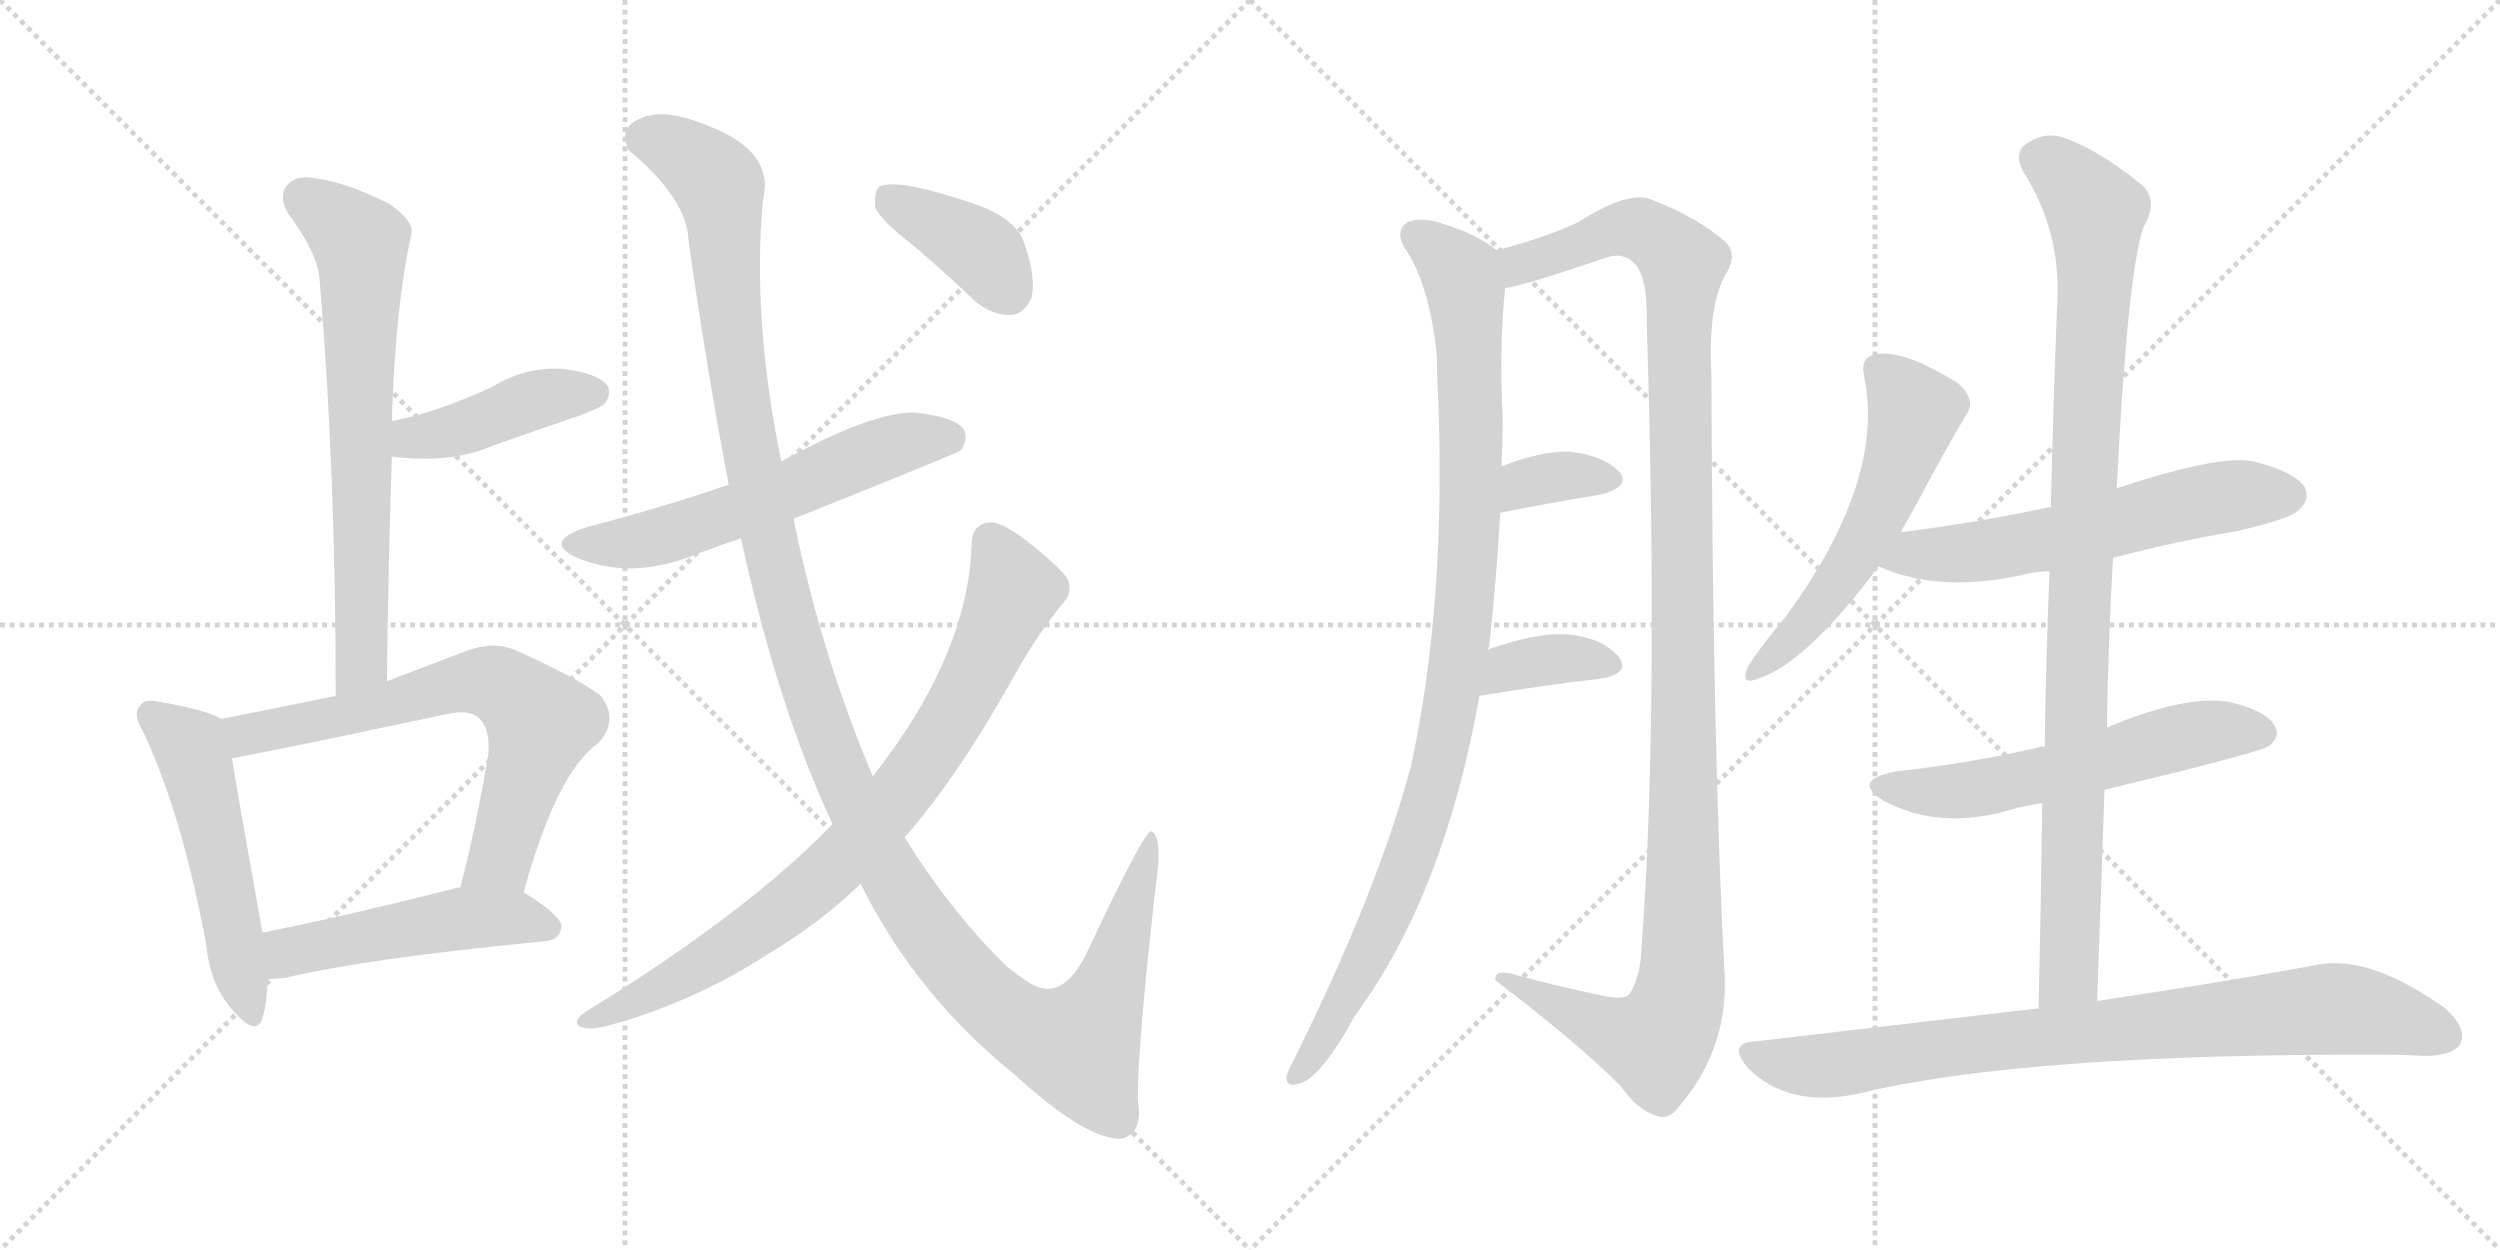 <svg version="1.1" viewBox="0 0 2048 1024" xmlns="http://www.w3.org/2000/svg">
  <g stroke="lightgray" stroke-dasharray="1,1" stroke-width="1" transform="scale(4, 4)">
    <line x1="0" y1="0" x2="256" y2="256"></line>
    <line x1="256" y1="0" x2="0" y2="256"></line>
    <line x1="128" y1="0" x2="128" y2="256"></line>
    <line x1="0" y1="128" x2="256" y2="128"></line>
    <line x1="256" y1="0" x2="512" y2="256"></line>
    <line x1="512" y1="0" x2="256" y2="256"></line>
    <line x1="384" y1="0" x2="384" y2="256"></line>
    <line x1="256" y1="128" x2="512" y2="128"></line>
  </g>
<g transform="scale(1, -1) translate(0, -850)">
   <style type="text/css">
    @keyframes keyframes0 {
      from {
       stroke: black;
       stroke-dashoffset: 684;
       stroke-width: 128;
       }
       69% {
       animation-timing-function: step-end;
       stroke: black;
       stroke-dashoffset: 0;
       stroke-width: 128;
       }
       to {
       stroke: black;
       stroke-width: 1024;
       }
       }
       #make-me-a-hanzi-animation-0 {
         animation: keyframes0 0.807s both;
         animation-delay: 0s;
         animation-timing-function: linear;
       }
    @keyframes keyframes1 {
      from {
       stroke: black;
       stroke-dashoffset: 423;
       stroke-width: 128;
       }
       58% {
       animation-timing-function: step-end;
       stroke: black;
       stroke-dashoffset: 0;
       stroke-width: 128;
       }
       to {
       stroke: black;
       stroke-width: 1024;
       }
       }
       #make-me-a-hanzi-animation-1 {
         animation: keyframes1 0.594s both;
         animation-delay: 0.807s;
         animation-timing-function: linear;
       }
    @keyframes keyframes2 {
      from {
       stroke: black;
       stroke-dashoffset: 519;
       stroke-width: 128;
       }
       63% {
       animation-timing-function: step-end;
       stroke: black;
       stroke-dashoffset: 0;
       stroke-width: 128;
       }
       to {
       stroke: black;
       stroke-width: 1024;
       }
       }
       #make-me-a-hanzi-animation-2 {
         animation: keyframes2 0.672s both;
         animation-delay: 1.401s;
         animation-timing-function: linear;
       }
    @keyframes keyframes3 {
      from {
       stroke: black;
       stroke-dashoffset: 679;
       stroke-width: 128;
       }
       69% {
       animation-timing-function: step-end;
       stroke: black;
       stroke-dashoffset: 0;
       stroke-width: 128;
       }
       to {
       stroke: black;
       stroke-width: 1024;
       }
       }
       #make-me-a-hanzi-animation-3 {
         animation: keyframes3 0.803s both;
         animation-delay: 2.073s;
         animation-timing-function: linear;
       }
    @keyframes keyframes4 {
      from {
       stroke: black;
       stroke-dashoffset: 492;
       stroke-width: 128;
       }
       62% {
       animation-timing-function: step-end;
       stroke: black;
       stroke-dashoffset: 0;
       stroke-width: 128;
       }
       to {
       stroke: black;
       stroke-width: 1024;
       }
       }
       #make-me-a-hanzi-animation-4 {
         animation: keyframes4 0.65s both;
         animation-delay: 2.876s;
         animation-timing-function: linear;
       }
    @keyframes keyframes5 {
      from {
       stroke: black;
       stroke-dashoffset: 579;
       stroke-width: 128;
       }
       65% {
       animation-timing-function: step-end;
       stroke: black;
       stroke-dashoffset: 0;
       stroke-width: 128;
       }
       to {
       stroke: black;
       stroke-width: 1024;
       }
       }
       #make-me-a-hanzi-animation-5 {
         animation: keyframes5 0.721s both;
         animation-delay: 3.526s;
         animation-timing-function: linear;
       }
    @keyframes keyframes6 {
      from {
       stroke: black;
       stroke-dashoffset: 1312;
       stroke-width: 128;
       }
       81% {
       animation-timing-function: step-end;
       stroke: black;
       stroke-dashoffset: 0;
       stroke-width: 128;
       }
       to {
       stroke: black;
       stroke-width: 1024;
       }
       }
       #make-me-a-hanzi-animation-6 {
         animation: keyframes6 1.318s both;
         animation-delay: 4.247s;
         animation-timing-function: linear;
       }
    @keyframes keyframes7 {
      from {
       stroke: black;
       stroke-dashoffset: 814;
       stroke-width: 128;
       }
       73% {
       animation-timing-function: step-end;
       stroke: black;
       stroke-dashoffset: 0;
       stroke-width: 128;
       }
       to {
       stroke: black;
       stroke-width: 1024;
       }
       }
       #make-me-a-hanzi-animation-7 {
         animation: keyframes7 0.912s both;
         animation-delay: 5.565s;
         animation-timing-function: linear;
       }
    @keyframes keyframes8 {
      from {
       stroke: black;
       stroke-dashoffset: 386;
       stroke-width: 128;
       }
       56% {
       animation-timing-function: step-end;
       stroke: black;
       stroke-dashoffset: 0;
       stroke-width: 128;
       }
       to {
       stroke: black;
       stroke-width: 1024;
       }
       }
       #make-me-a-hanzi-animation-8 {
         animation: keyframes8 0.564s both;
         animation-delay: 6.478s;
         animation-timing-function: linear;
       }
    @keyframes keyframes9 {
      from {
       stroke: black;
       stroke-dashoffset: 986;
       stroke-width: 128;
       }
       76% {
       animation-timing-function: step-end;
       stroke: black;
       stroke-dashoffset: 0;
       stroke-width: 128;
       }
       to {
       stroke: black;
       stroke-width: 1024;
       }
       }
       #make-me-a-hanzi-animation-9 {
         animation: keyframes9 1.052s both;
         animation-delay: 7.042s;
         animation-timing-function: linear;
       }
    @keyframes keyframes10 {
      from {
       stroke: black;
       stroke-dashoffset: 1195;
       stroke-width: 128;
       }
       80% {
       animation-timing-function: step-end;
       stroke: black;
       stroke-dashoffset: 0;
       stroke-width: 128;
       }
       to {
       stroke: black;
       stroke-width: 1024;
       }
       }
       #make-me-a-hanzi-animation-10 {
         animation: keyframes10 1.222s both;
         animation-delay: 8.094s;
         animation-timing-function: linear;
       }
    @keyframes keyframes11 {
      from {
       stroke: black;
       stroke-dashoffset: 345;
       stroke-width: 128;
       }
       53% {
       animation-timing-function: step-end;
       stroke: black;
       stroke-dashoffset: 0;
       stroke-width: 128;
       }
       to {
       stroke: black;
       stroke-width: 1024;
       }
       }
       #make-me-a-hanzi-animation-11 {
         animation: keyframes11 0.531s both;
         animation-delay: 9.317s;
         animation-timing-function: linear;
       }
    @keyframes keyframes12 {
      from {
       stroke: black;
       stroke-dashoffset: 363;
       stroke-width: 128;
       }
       54% {
       animation-timing-function: step-end;
       stroke: black;
       stroke-dashoffset: 0;
       stroke-width: 128;
       }
       to {
       stroke: black;
       stroke-width: 1024;
       }
       }
       #make-me-a-hanzi-animation-12 {
         animation: keyframes12 0.545s both;
         animation-delay: 9.847s;
         animation-timing-function: linear;
       }
    @keyframes keyframes13 {
      from {
       stroke: black;
       stroke-dashoffset: 551;
       stroke-width: 128;
       }
       64% {
       animation-timing-function: step-end;
       stroke: black;
       stroke-dashoffset: 0;
       stroke-width: 128;
       }
       to {
       stroke: black;
       stroke-width: 1024;
       }
       }
       #make-me-a-hanzi-animation-13 {
         animation: keyframes13 0.698s both;
         animation-delay: 10.393s;
         animation-timing-function: linear;
       }
    @keyframes keyframes14 {
      from {
       stroke: black;
       stroke-dashoffset: 591;
       stroke-width: 128;
       }
       66% {
       animation-timing-function: step-end;
       stroke: black;
       stroke-dashoffset: 0;
       stroke-width: 128;
       }
       to {
       stroke: black;
       stroke-width: 1024;
       }
       }
       #make-me-a-hanzi-animation-14 {
         animation: keyframes14 0.731s both;
         animation-delay: 11.091s;
         animation-timing-function: linear;
       }
    @keyframes keyframes15 {
      from {
       stroke: black;
       stroke-dashoffset: 570;
       stroke-width: 128;
       }
       65% {
       animation-timing-function: step-end;
       stroke: black;
       stroke-dashoffset: 0;
       stroke-width: 128;
       }
       to {
       stroke: black;
       stroke-width: 1024;
       }
       }
       #make-me-a-hanzi-animation-15 {
         animation: keyframes15 0.714s both;
         animation-delay: 11.822s;
         animation-timing-function: linear;
       }
    @keyframes keyframes16 {
      from {
       stroke: black;
       stroke-dashoffset: 974;
       stroke-width: 128;
       }
       76% {
       animation-timing-function: step-end;
       stroke: black;
       stroke-dashoffset: 0;
       stroke-width: 128;
       }
       to {
       stroke: black;
       stroke-width: 1024;
       }
       }
       #make-me-a-hanzi-animation-16 {
         animation: keyframes16 1.043s both;
         animation-delay: 12.536s;
         animation-timing-function: linear;
       }
    @keyframes keyframes17 {
      from {
       stroke: black;
       stroke-dashoffset: 831;
       stroke-width: 128;
       }
       73% {
       animation-timing-function: step-end;
       stroke: black;
       stroke-dashoffset: 0;
       stroke-width: 128;
       }
       to {
       stroke: black;
       stroke-width: 1024;
       }
       }
       #make-me-a-hanzi-animation-17 {
         animation: keyframes17 0.926s both;
         animation-delay: 13.579s;
         animation-timing-function: linear;
       }
</style>
<path d="M 317 292 Q 318 388 321 476 L 321 505 Q 324 601 337 658 Q 340 668 319 683 Q 283 701 258 704 Q 242 707 235 698 Q 228 689 236 675 Q 261 642 262 619 Q 275 463 275 280 C 275 250 317 262 317 292 Z" fill="lightgray"></path> 
<path d="M 321 476 Q 370 470 404 485 Q 438 497 476 510 Q 492 516 495 519 Q 502 528 497 535 Q 488 545 459 548 Q 429 549 403 533 Q 384 524 364 517 Q 345 510 321 505 C 292 499 291 479 321 476 Z" fill="lightgray"></path> 
<path d="M 181 261 Q 171 268 131 275 Q 118 278 115 272 Q 108 266 118 249 Q 149 183 169 76 Q 172 43 191 22 Q 210 0 215 16 Q 219 29 219 48 L 215 86 Q 196 192 190 229 C 185 259 185 259 181 261 Z" fill="lightgray"></path> 
<path d="M 429 119 Q 456 218 491 242 Q 507 261 492 280 Q 476 293 421 318 Q 402 325 380 316 Q 346 303 317 292 L 275 280 Q 227 270 181 261 C 152 255 160 224 190 229 Q 196 229 366 265 Q 385 269 392 262 Q 402 253 400 232 Q 390 172 377 123 C 370 94 421 90 429 119 Z" fill="lightgray"></path> 
<path d="M 219 48 Q 226 48 234 49 Q 301 65 447 79 Q 459 80 460 91 Q 460 100 429 119 L 377 123 Q 373 123 372 122 Q 285 100 215 86 C 186 80 189 47 219 48 Z" fill="lightgray"></path> 
<path d="M 650 425 Q 785 479 787 481 Q 794 491 789 499 Q 780 509 749 512 Q 715 513 640 472 L 597 453 Q 542 434 480 418 Q 444 406 473 393 Q 518 374 573 397 Q 589 403 607 409 L 650 425 Z" fill="lightgray"></path> 
<path d="M 705 126 Q 750 35 832 -31 Q 889 -83 918 -83 Q 937 -79 932 -51 Q 932 -2 949 143 Q 950 167 943 169 Q 937 169 892 73 Q 871 27 843 45 Q 834 51 825 58 Q 779 103 741 164 L 715 214 Q 673 313 650 425 L 640 472 Q 616 589 625 686 Q 635 726 580 747 Q 544 762 525 753 Q 506 746 515 727 Q 563 687 564 653 Q 580 541 597 453 L 607 409 Q 637 271 682 175 L 705 126 Z" fill="lightgray"></path> 
<path d="M 682 175 Q 613 103 478 20 Q 469 13 475 9 Q 482 6 495 9 Q 567 28 630 69 Q 672 94 705 126 L 741 164 Q 786 215 834 302 Q 850 330 870 355 Q 879 364 875 375 Q 869 385 841 407 Q 820 423 811 422 Q 796 421 796 404 Q 793 313 715 214 L 682 175 Z" fill="lightgray"></path> 
<path d="M 748 649 Q 773 628 799 603 Q 814 591 829 592 Q 839 593 845 606 Q 849 622 839 651 Q 833 669 804 681 Q 735 705 720 697 Q 716 693 717 680 Q 721 670 748 649 Z" fill="lightgray"></path> 
<path d="M 1219 318 Q 1219 319 1220 321 Q 1226 376 1229 430 L 1230 468 Q 1231 489 1231 508 Q 1228 566 1233 614 C 1235 639 1235 639 1226 645 Q 1210 658 1184 666 Q 1165 673 1153 668 Q 1143 661 1150 648 Q 1171 618 1177 559 Q 1177 546 1178 528 Q 1185 357 1156 223 Q 1129 121 1060 -18 Q 1056 -25 1054 -31 Q 1053 -41 1063 -38 Q 1081 -35 1110 18 Q 1183 117 1212 280 L 1219 318 Z" fill="lightgray"></path> 
<path d="M 1233 614 Q 1245 615 1313 638 Q 1328 644 1337 636 Q 1350 626 1349 585 Q 1359 269 1345 77 Q 1344 49 1335 36 Q 1331 30 1310 35 Q 1276 42 1243 51 Q 1224 57 1225 47 Q 1292 -4 1328 -40 Q 1341 -59 1357 -64 Q 1367 -68 1375 -57 Q 1414 -12 1413 47 Q 1403 234 1402 541 Q 1399 599 1413 624 Q 1425 643 1412 653 Q 1390 672 1354 686 Q 1335 695 1293 668 Q 1265 655 1226 645 C 1197 637 1204 607 1233 614 Z" fill="lightgray"></path> 
<path d="M 1229 430 Q 1275 439 1312 445 Q 1337 452 1326 464 Q 1313 477 1286 480 Q 1264 481 1230 468 C 1202 457 1200 424 1229 430 Z" fill="lightgray"></path> 
<path d="M 1212 280 Q 1267 289 1311 294 Q 1336 298 1326 312 Q 1313 327 1287 330 Q 1262 333 1219 318 C 1191 308 1182 275 1212 280 Z" fill="lightgray"></path> 
<path d="M 1557 414 L 1570 437 Q 1591 477 1610 509 Q 1620 522 1604 536 Q 1556 566 1534 559 Q 1524 556 1527 542 Q 1545 457 1463 345 Q 1442 320 1432 304 Q 1425 288 1440 294 Q 1479 306 1539 386 L 1557 414 Z" fill="lightgray"></path> 
<path d="M 1731 393 Q 1780 406 1833 415 Q 1876 425 1883 432 Q 1893 441 1888 451 Q 1879 464 1846 472 Q 1819 478 1734 450 C 1705 441 1688 435 1680 434 Q 1679 435 1676 434 Q 1621 422 1557 414 C 1527 410 1511 397 1539 386 Q 1588 364 1657 379 Q 1667 382 1679 382 L 1731 393 Z" fill="lightgray"></path> 
<path d="M 1724 203 Q 1853 234 1859 239 Q 1869 248 1863 256 Q 1856 268 1826 275 Q 1790 281 1726 254 C 1698 243 1693 241 1675 238 Q 1672 239 1671 238 Q 1616 225 1553 218 Q 1516 211 1543 194 Q 1588 170 1645 186 Q 1657 190 1673 192 L 1724 203 Z" fill="lightgray"></path> 
<path d="M 1718 30 L 1724 203 L 1726 254 Q 1727 326 1731 393 L 1734 450 Q 1743 628 1756 664 Q 1769 686 1754 699 Q 1717 729 1688 738 Q 1672 742 1657 730 Q 1651 723 1657 710 Q 1690 659 1685 596 Q 1682 517 1680 434 L 1679 382 Q 1676 312 1675 238 L 1673 192 Q 1672 110 1670 24 C 1669 -6 1717 0 1718 30 Z" fill="lightgray"></path> 
<path d="M 1670 24 L 1439 -3 Q 1414 -4 1432 -25 Q 1465 -58 1522 -46 Q 1657 -13 1953 -14 Q 1969 -14 1986 -15 Q 2008 -15 2015 -6 Q 2022 7 2003 24 Q 1943 67 1900 60 Q 1831 47 1718 30 L 1670 24 Z" fill="lightgray"></path> 
      <clipPath id="make-me-a-hanzi-clip-0">
      <path d="M 317 292 Q 318 388 321 476 L 321 505 Q 324 601 337 658 Q 340 668 319 683 Q 283 701 258 704 Q 242 707 235 698 Q 228 689 236 675 Q 261 642 262 619 Q 275 463 275 280 C 275 250 317 262 317 292 Z" fill="lightgray"></path>
      </clipPath>
      <path clip-path="url(#make-me-a-hanzi-clip-0)" d="M 248 688 L 286 661 L 296 647 L 297 316 L 280 288 " fill="none" id="make-me-a-hanzi-animation-0" stroke-dasharray="556 1112" stroke-linecap="round"></path>

      <clipPath id="make-me-a-hanzi-clip-1">
      <path d="M 321 476 Q 370 470 404 485 Q 438 497 476 510 Q 492 516 495 519 Q 502 528 497 535 Q 488 545 459 548 Q 429 549 403 533 Q 384 524 364 517 Q 345 510 321 505 C 292 499 291 479 321 476 Z" fill="lightgray"></path>
      </clipPath>
      <path clip-path="url(#make-me-a-hanzi-clip-1)" d="M 330 483 L 338 492 L 370 496 L 441 523 L 487 528 " fill="none" id="make-me-a-hanzi-animation-1" stroke-dasharray="295 590" stroke-linecap="round"></path>

      <clipPath id="make-me-a-hanzi-clip-2">
      <path d="M 181 261 Q 171 268 131 275 Q 118 278 115 272 Q 108 266 118 249 Q 149 183 169 76 Q 172 43 191 22 Q 210 0 215 16 Q 219 29 219 48 L 215 86 Q 196 192 190 229 C 185 259 185 259 181 261 Z" fill="lightgray"></path>
      </clipPath>
      <path clip-path="url(#make-me-a-hanzi-clip-2)" d="M 124 264 L 157 237 L 204 22 " fill="none" id="make-me-a-hanzi-animation-2" stroke-dasharray="391 782" stroke-linecap="round"></path>

      <clipPath id="make-me-a-hanzi-clip-3">
      <path d="M 429 119 Q 456 218 491 242 Q 507 261 492 280 Q 476 293 421 318 Q 402 325 380 316 Q 346 303 317 292 L 275 280 Q 227 270 181 261 C 152 255 160 224 190 229 Q 196 229 366 265 Q 385 269 392 262 Q 402 253 400 232 Q 390 172 377 123 C 370 94 421 90 429 119 Z" fill="lightgray"></path>
      </clipPath>
      <path clip-path="url(#make-me-a-hanzi-clip-3)" d="M 190 235 L 207 250 L 323 272 L 382 291 L 416 285 L 443 258 L 410 146 L 384 129 " fill="none" id="make-me-a-hanzi-animation-3" stroke-dasharray="551 1102" stroke-linecap="round"></path>

      <clipPath id="make-me-a-hanzi-clip-4">
      <path d="M 219 48 Q 226 48 234 49 Q 301 65 447 79 Q 459 80 460 91 Q 460 100 429 119 L 377 123 Q 373 123 372 122 Q 285 100 215 86 C 186 80 189 47 219 48 Z" fill="lightgray"></path>
      </clipPath>
      <path clip-path="url(#make-me-a-hanzi-clip-4)" d="M 226 55 L 238 71 L 370 96 L 427 98 L 450 90 " fill="none" id="make-me-a-hanzi-animation-4" stroke-dasharray="364 728" stroke-linecap="round"></path>

      <clipPath id="make-me-a-hanzi-clip-5">
      <path d="M 650 425 Q 785 479 787 481 Q 794 491 789 499 Q 780 509 749 512 Q 715 513 640 472 L 597 453 Q 542 434 480 418 Q 444 406 473 393 Q 518 374 573 397 Q 589 403 607 409 L 650 425 Z" fill="lightgray"></path>
      </clipPath>
      <path clip-path="url(#make-me-a-hanzi-clip-5)" d="M 474 406 L 544 411 L 745 489 L 782 489 " fill="none" id="make-me-a-hanzi-animation-5" stroke-dasharray="451 902" stroke-linecap="round"></path>

      <clipPath id="make-me-a-hanzi-clip-6">
      <path d="M 705 126 Q 750 35 832 -31 Q 889 -83 918 -83 Q 937 -79 932 -51 Q 932 -2 949 143 Q 950 167 943 169 Q 937 169 892 73 Q 871 27 843 45 Q 834 51 825 58 Q 779 103 741 164 L 715 214 Q 673 313 650 425 L 640 472 Q 616 589 625 686 Q 635 726 580 747 Q 544 762 525 753 Q 506 746 515 727 Q 563 687 564 653 Q 580 541 597 453 L 607 409 Q 637 271 682 175 L 705 126 Z" fill="lightgray"></path>
      </clipPath>
      <path clip-path="url(#make-me-a-hanzi-clip-6)" d="M 528 737 L 562 723 L 589 697 L 605 536 L 646 340 L 694 202 L 755 94 L 824 18 L 882 -7 L 908 40 L 944 165 " fill="none" id="make-me-a-hanzi-animation-6" stroke-dasharray="1184 2368" stroke-linecap="round"></path>

      <clipPath id="make-me-a-hanzi-clip-7">
      <path d="M 682 175 Q 613 103 478 20 Q 469 13 475 9 Q 482 6 495 9 Q 567 28 630 69 Q 672 94 705 126 L 741 164 Q 786 215 834 302 Q 850 330 870 355 Q 879 364 875 375 Q 869 385 841 407 Q 820 423 811 422 Q 796 421 796 404 Q 793 313 715 214 L 682 175 Z" fill="lightgray"></path>
      </clipPath>
      <path clip-path="url(#make-me-a-hanzi-clip-7)" d="M 811 407 L 830 366 L 790 278 L 726 186 L 672 129 L 622 91 L 564 53 L 480 13 " fill="none" id="make-me-a-hanzi-animation-7" stroke-dasharray="686 1372" stroke-linecap="round"></path>

      <clipPath id="make-me-a-hanzi-clip-8">
      <path d="M 748 649 Q 773 628 799 603 Q 814 591 829 592 Q 839 593 845 606 Q 849 622 839 651 Q 833 669 804 681 Q 735 705 720 697 Q 716 693 717 680 Q 721 670 748 649 Z" fill="lightgray"></path>
      </clipPath>
      <path clip-path="url(#make-me-a-hanzi-clip-8)" d="M 725 691 L 798 649 L 825 612 " fill="none" id="make-me-a-hanzi-animation-8" stroke-dasharray="258 516" stroke-linecap="round"></path>

      <clipPath id="make-me-a-hanzi-clip-9">
      <path d="M 1219 318 Q 1219 319 1220 321 Q 1226 376 1229 430 L 1230 468 Q 1231 489 1231 508 Q 1228 566 1233 614 C 1235 639 1235 639 1226 645 Q 1210 658 1184 666 Q 1165 673 1153 668 Q 1143 661 1150 648 Q 1171 618 1177 559 Q 1177 546 1178 528 Q 1185 357 1156 223 Q 1129 121 1060 -18 Q 1056 -25 1054 -31 Q 1053 -41 1063 -38 Q 1081 -35 1110 18 Q 1183 117 1212 280 L 1219 318 Z" fill="lightgray"></path>
      </clipPath>
      <path clip-path="url(#make-me-a-hanzi-clip-9)" d="M 1161 657 L 1197 625 L 1201 610 L 1205 450 L 1198 331 L 1166 177 L 1115 56 L 1063 -28 " fill="none" id="make-me-a-hanzi-animation-9" stroke-dasharray="858 1716" stroke-linecap="round"></path>

      <clipPath id="make-me-a-hanzi-clip-10">
      <path d="M 1233 614 Q 1245 615 1313 638 Q 1328 644 1337 636 Q 1350 626 1349 585 Q 1359 269 1345 77 Q 1344 49 1335 36 Q 1331 30 1310 35 Q 1276 42 1243 51 Q 1224 57 1225 47 Q 1292 -4 1328 -40 Q 1341 -59 1357 -64 Q 1367 -68 1375 -57 Q 1414 -12 1413 47 Q 1403 234 1402 541 Q 1399 599 1413 624 Q 1425 643 1412 653 Q 1390 672 1354 686 Q 1335 695 1293 668 Q 1265 655 1226 645 C 1197 637 1204 607 1233 614 Z" fill="lightgray"></path>
      </clipPath>
      <path clip-path="url(#make-me-a-hanzi-clip-10)" d="M 1234 622 L 1253 637 L 1329 663 L 1351 659 L 1379 634 L 1377 40 L 1365 6 L 1355 -4 L 1325 3 L 1235 45 " fill="none" id="make-me-a-hanzi-animation-10" stroke-dasharray="1067 2134" stroke-linecap="round"></path>

      <clipPath id="make-me-a-hanzi-clip-11">
      <path d="M 1229 430 Q 1275 439 1312 445 Q 1337 452 1326 464 Q 1313 477 1286 480 Q 1264 481 1230 468 C 1202 457 1200 424 1229 430 Z" fill="lightgray"></path>
      </clipPath>
      <path clip-path="url(#make-me-a-hanzi-clip-11)" d="M 1236 436 L 1244 449 L 1259 457 L 1316 457 " fill="none" id="make-me-a-hanzi-animation-11" stroke-dasharray="217 434" stroke-linecap="round"></path>

      <clipPath id="make-me-a-hanzi-clip-12">
      <path d="M 1212 280 Q 1267 289 1311 294 Q 1336 298 1326 312 Q 1313 327 1287 330 Q 1262 333 1219 318 C 1191 308 1182 275 1212 280 Z" fill="lightgray"></path>
      </clipPath>
      <path clip-path="url(#make-me-a-hanzi-clip-12)" d="M 1219 285 L 1236 304 L 1281 311 L 1316 305 " fill="none" id="make-me-a-hanzi-animation-12" stroke-dasharray="235 470" stroke-linecap="round"></path>

      <clipPath id="make-me-a-hanzi-clip-13">
      <path d="M 1557 414 L 1570 437 Q 1591 477 1610 509 Q 1620 522 1604 536 Q 1556 566 1534 559 Q 1524 556 1527 542 Q 1545 457 1463 345 Q 1442 320 1432 304 Q 1425 288 1440 294 Q 1479 306 1539 386 L 1557 414 Z" fill="lightgray"></path>
      </clipPath>
      <path clip-path="url(#make-me-a-hanzi-clip-13)" d="M 1538 547 L 1568 513 L 1550 456 L 1506 373 L 1441 303 " fill="none" id="make-me-a-hanzi-animation-13" stroke-dasharray="423 846" stroke-linecap="round"></path>

      <clipPath id="make-me-a-hanzi-clip-14">
      <path d="M 1731 393 Q 1780 406 1833 415 Q 1876 425 1883 432 Q 1893 441 1888 451 Q 1879 464 1846 472 Q 1819 478 1734 450 C 1705 441 1688 435 1680 434 Q 1679 435 1676 434 Q 1621 422 1557 414 C 1527 410 1511 397 1539 386 Q 1588 364 1657 379 Q 1667 382 1679 382 L 1731 393 Z" fill="lightgray"></path>
      </clipPath>
      <path clip-path="url(#make-me-a-hanzi-clip-14)" d="M 1547 388 L 1569 397 L 1629 399 L 1693 411 L 1826 444 L 1875 444 " fill="none" id="make-me-a-hanzi-animation-14" stroke-dasharray="463 926" stroke-linecap="round"></path>

      <clipPath id="make-me-a-hanzi-clip-15">
      <path d="M 1724 203 Q 1853 234 1859 239 Q 1869 248 1863 256 Q 1856 268 1826 275 Q 1790 281 1726 254 C 1698 243 1693 241 1675 238 Q 1672 239 1671 238 Q 1616 225 1553 218 Q 1516 211 1543 194 Q 1588 170 1645 186 Q 1657 190 1673 192 L 1724 203 Z" fill="lightgray"></path>
      </clipPath>
      <path clip-path="url(#make-me-a-hanzi-clip-15)" d="M 1545 207 L 1618 203 L 1732 228 L 1788 247 L 1853 249 " fill="none" id="make-me-a-hanzi-animation-15" stroke-dasharray="442 884" stroke-linecap="round"></path>

      <clipPath id="make-me-a-hanzi-clip-16">
      <path d="M 1718 30 L 1724 203 L 1726 254 Q 1727 326 1731 393 L 1734 450 Q 1743 628 1756 664 Q 1769 686 1754 699 Q 1717 729 1688 738 Q 1672 742 1657 730 Q 1651 723 1657 710 Q 1690 659 1685 596 Q 1682 517 1680 434 L 1679 382 Q 1676 312 1675 238 L 1673 192 Q 1672 110 1670 24 C 1669 -6 1717 0 1718 30 Z" fill="lightgray"></path>
      </clipPath>
      <path clip-path="url(#make-me-a-hanzi-clip-16)" d="M 1670 721 L 1702 695 L 1717 673 L 1695 51 L 1675 32 " fill="none" id="make-me-a-hanzi-animation-16" stroke-dasharray="846 1692" stroke-linecap="round"></path>

      <clipPath id="make-me-a-hanzi-clip-17">
      <path d="M 1670 24 L 1439 -3 Q 1414 -4 1432 -25 Q 1465 -58 1522 -46 Q 1657 -13 1953 -14 Q 1969 -14 1986 -15 Q 2008 -15 2015 -6 Q 2022 7 2003 24 Q 1943 67 1900 60 Q 1831 47 1718 30 L 1670 24 Z" fill="lightgray"></path>
      </clipPath>
      <path clip-path="url(#make-me-a-hanzi-clip-17)" d="M 1435 -14 L 1471 -23 L 1509 -22 L 1650 -1 L 1909 24 L 1949 19 L 2003 1 " fill="none" id="make-me-a-hanzi-animation-17" stroke-dasharray="703 1406" stroke-linecap="round"></path>

</g>
</svg>
